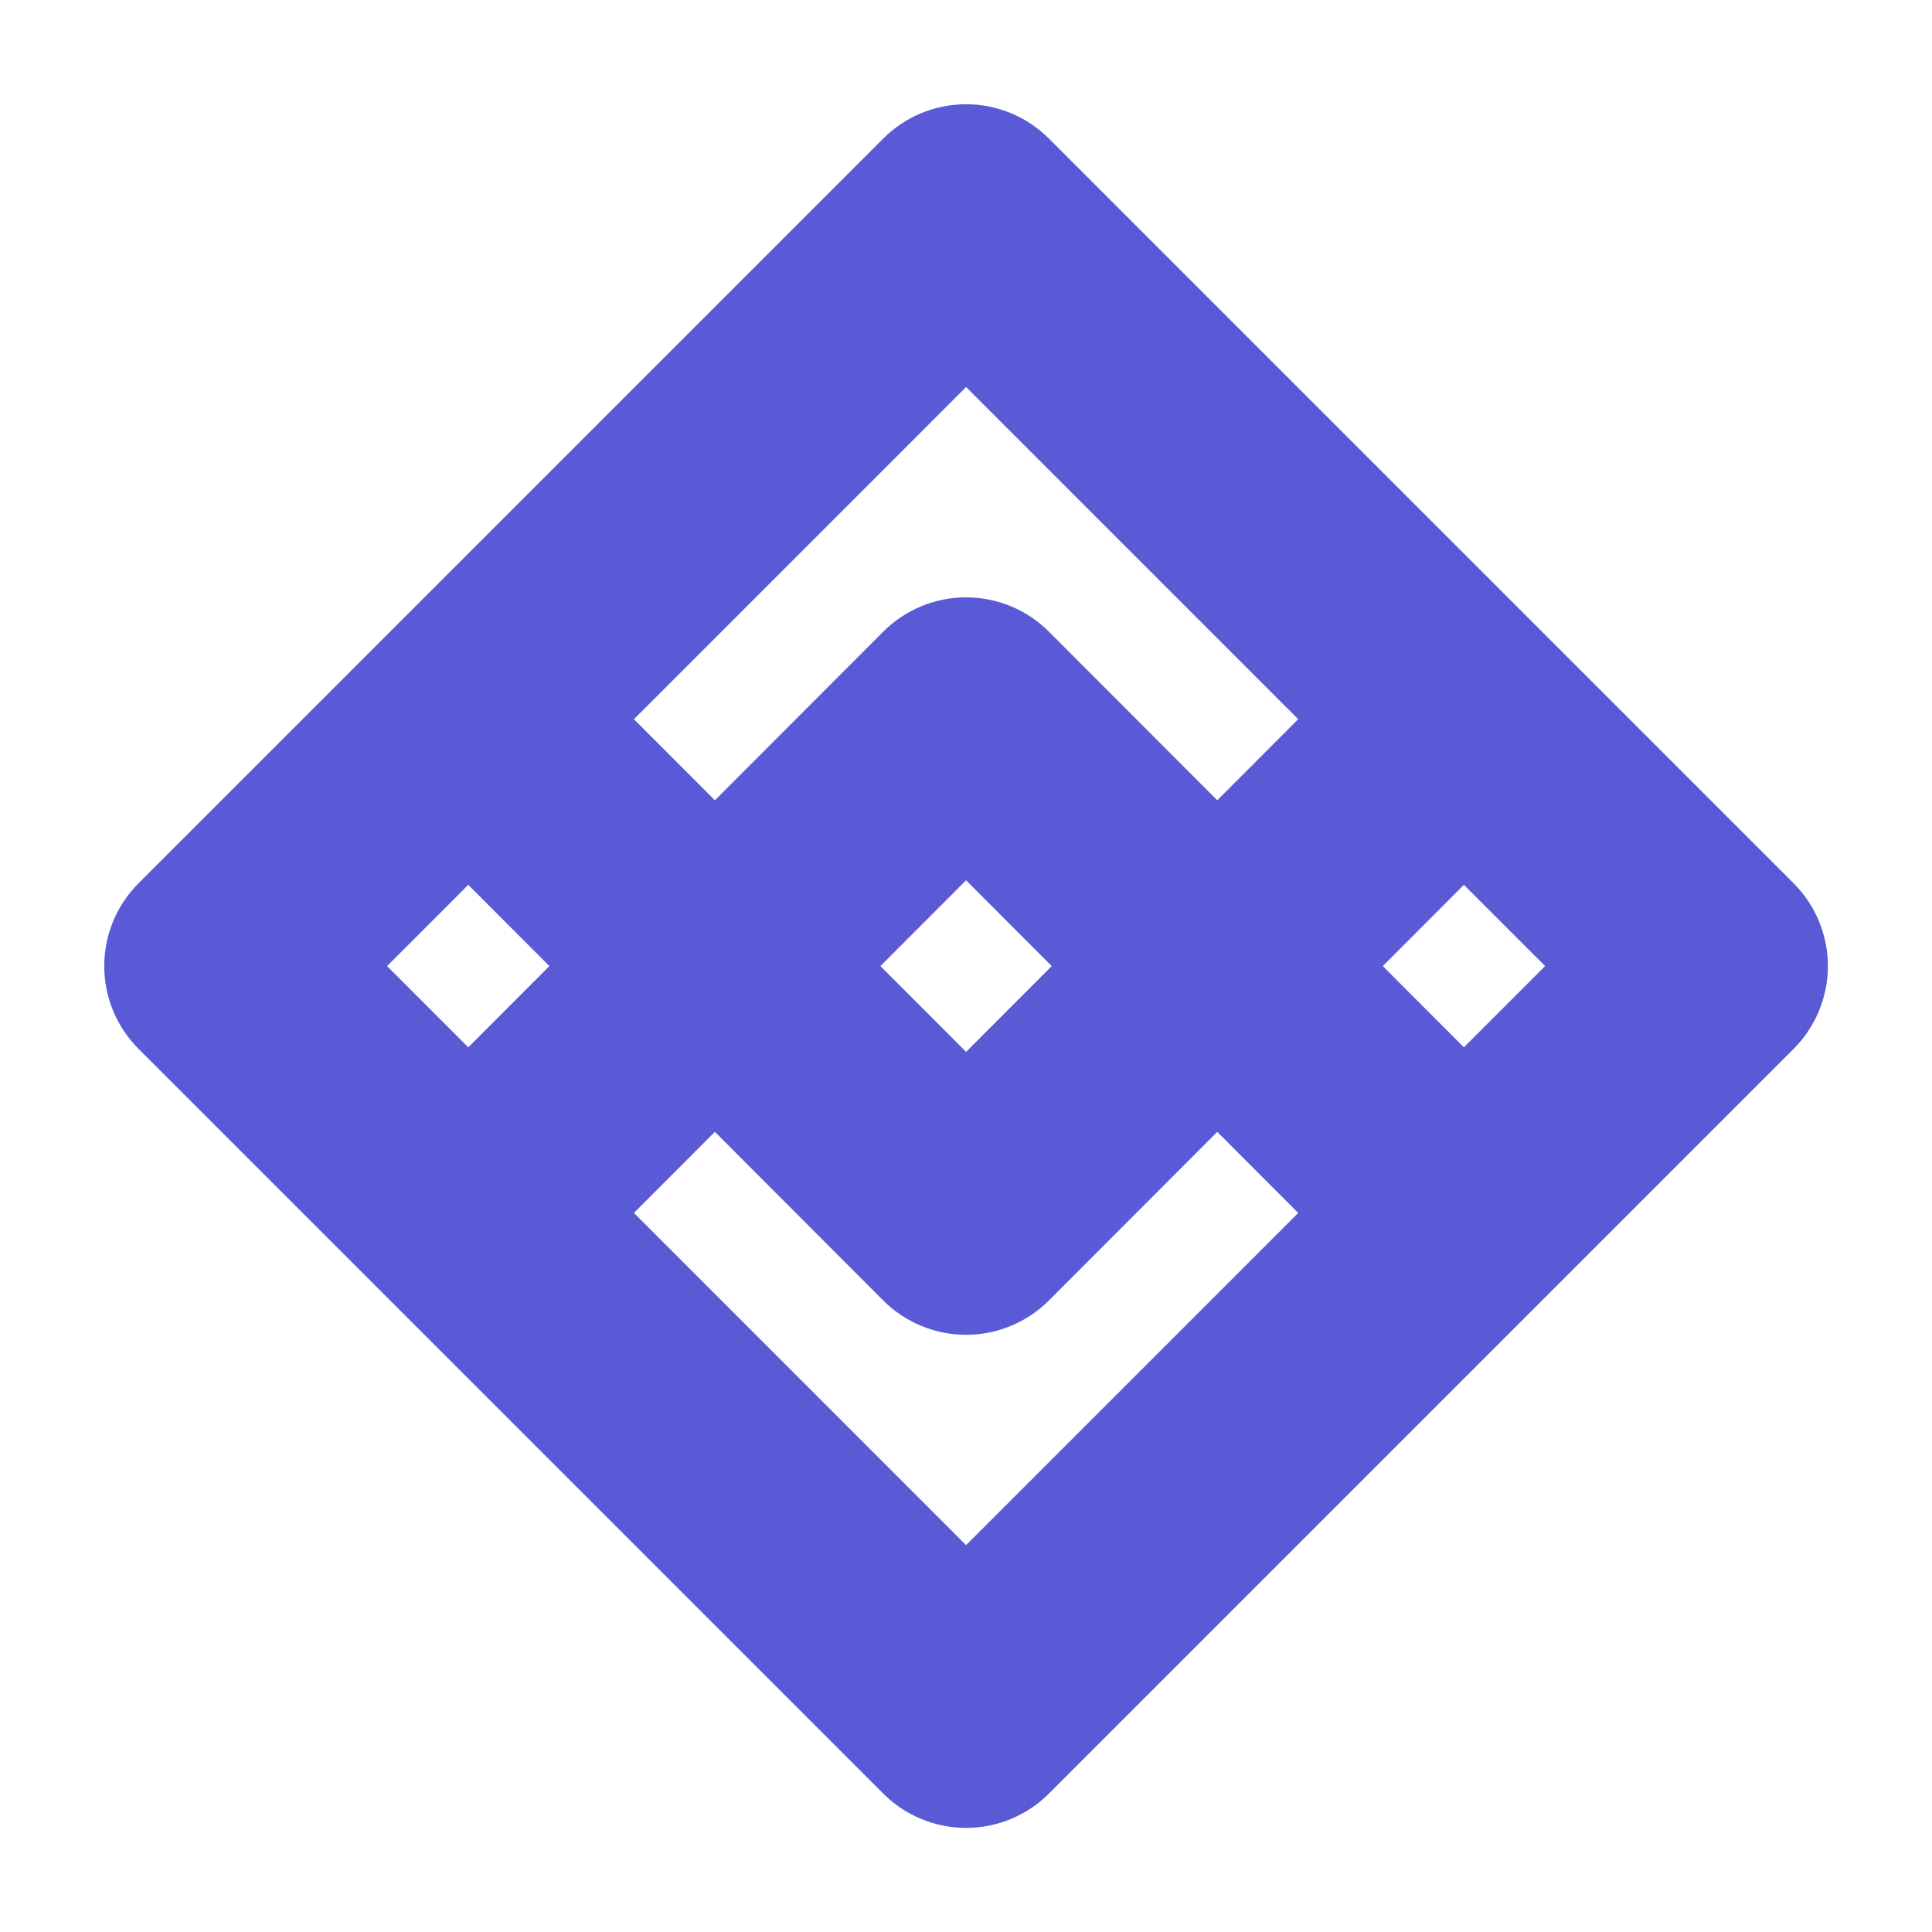 <svg clip-rule="evenodd" fill-rule="evenodd" stroke-linejoin="round" stroke-miterlimit="2" viewBox="0 0 800 800" xmlns="http://www.w3.org/2000/svg"><path fill="rgb(90, 90, 215)" d="m104.231 13.769 74 74c2.182 2.182 3.41 5.145 3.41 8.231s-1.228 6.049-3.41 8.231l-74 74c-2.182 2.182-5.145 3.41-8.231 3.41s-6.049-1.228-8.231-3.41l-74-74c-2.182-2.182-3.41-5.145-3.41-8.231s1.228-6.049 3.41-8.231l74-74c2.182-2.182 5.145-3.41 8.231-3.41s6.049 1.228 8.231 3.41zm24.774 57.698-33.005-33.006-33.005 33.006 8.045 8.058 16.723-16.75c2.182-2.186 5.148-3.416 8.237-3.416s6.055 1.23 8.237 3.416l16.723 16.749zm-66.01 49.065 33.005 33.007 33.005-33.006-8.045-8.058-16.721 16.747c-2.182 2.188-5.149 3.419-8.239 3.419s-6.057-1.231-8.237-3.417l-16.723-16.75zm82.472-16.46 8.072-8.072-8.072-8.072-8.059 8.072zm-98.934 0 8.059-8.072-8.059-8.072-8.071 8.072zm49.467.453 8.511-8.525-8.511-8.525-8.511 8.525z" transform="scale(4.167)"/></svg>